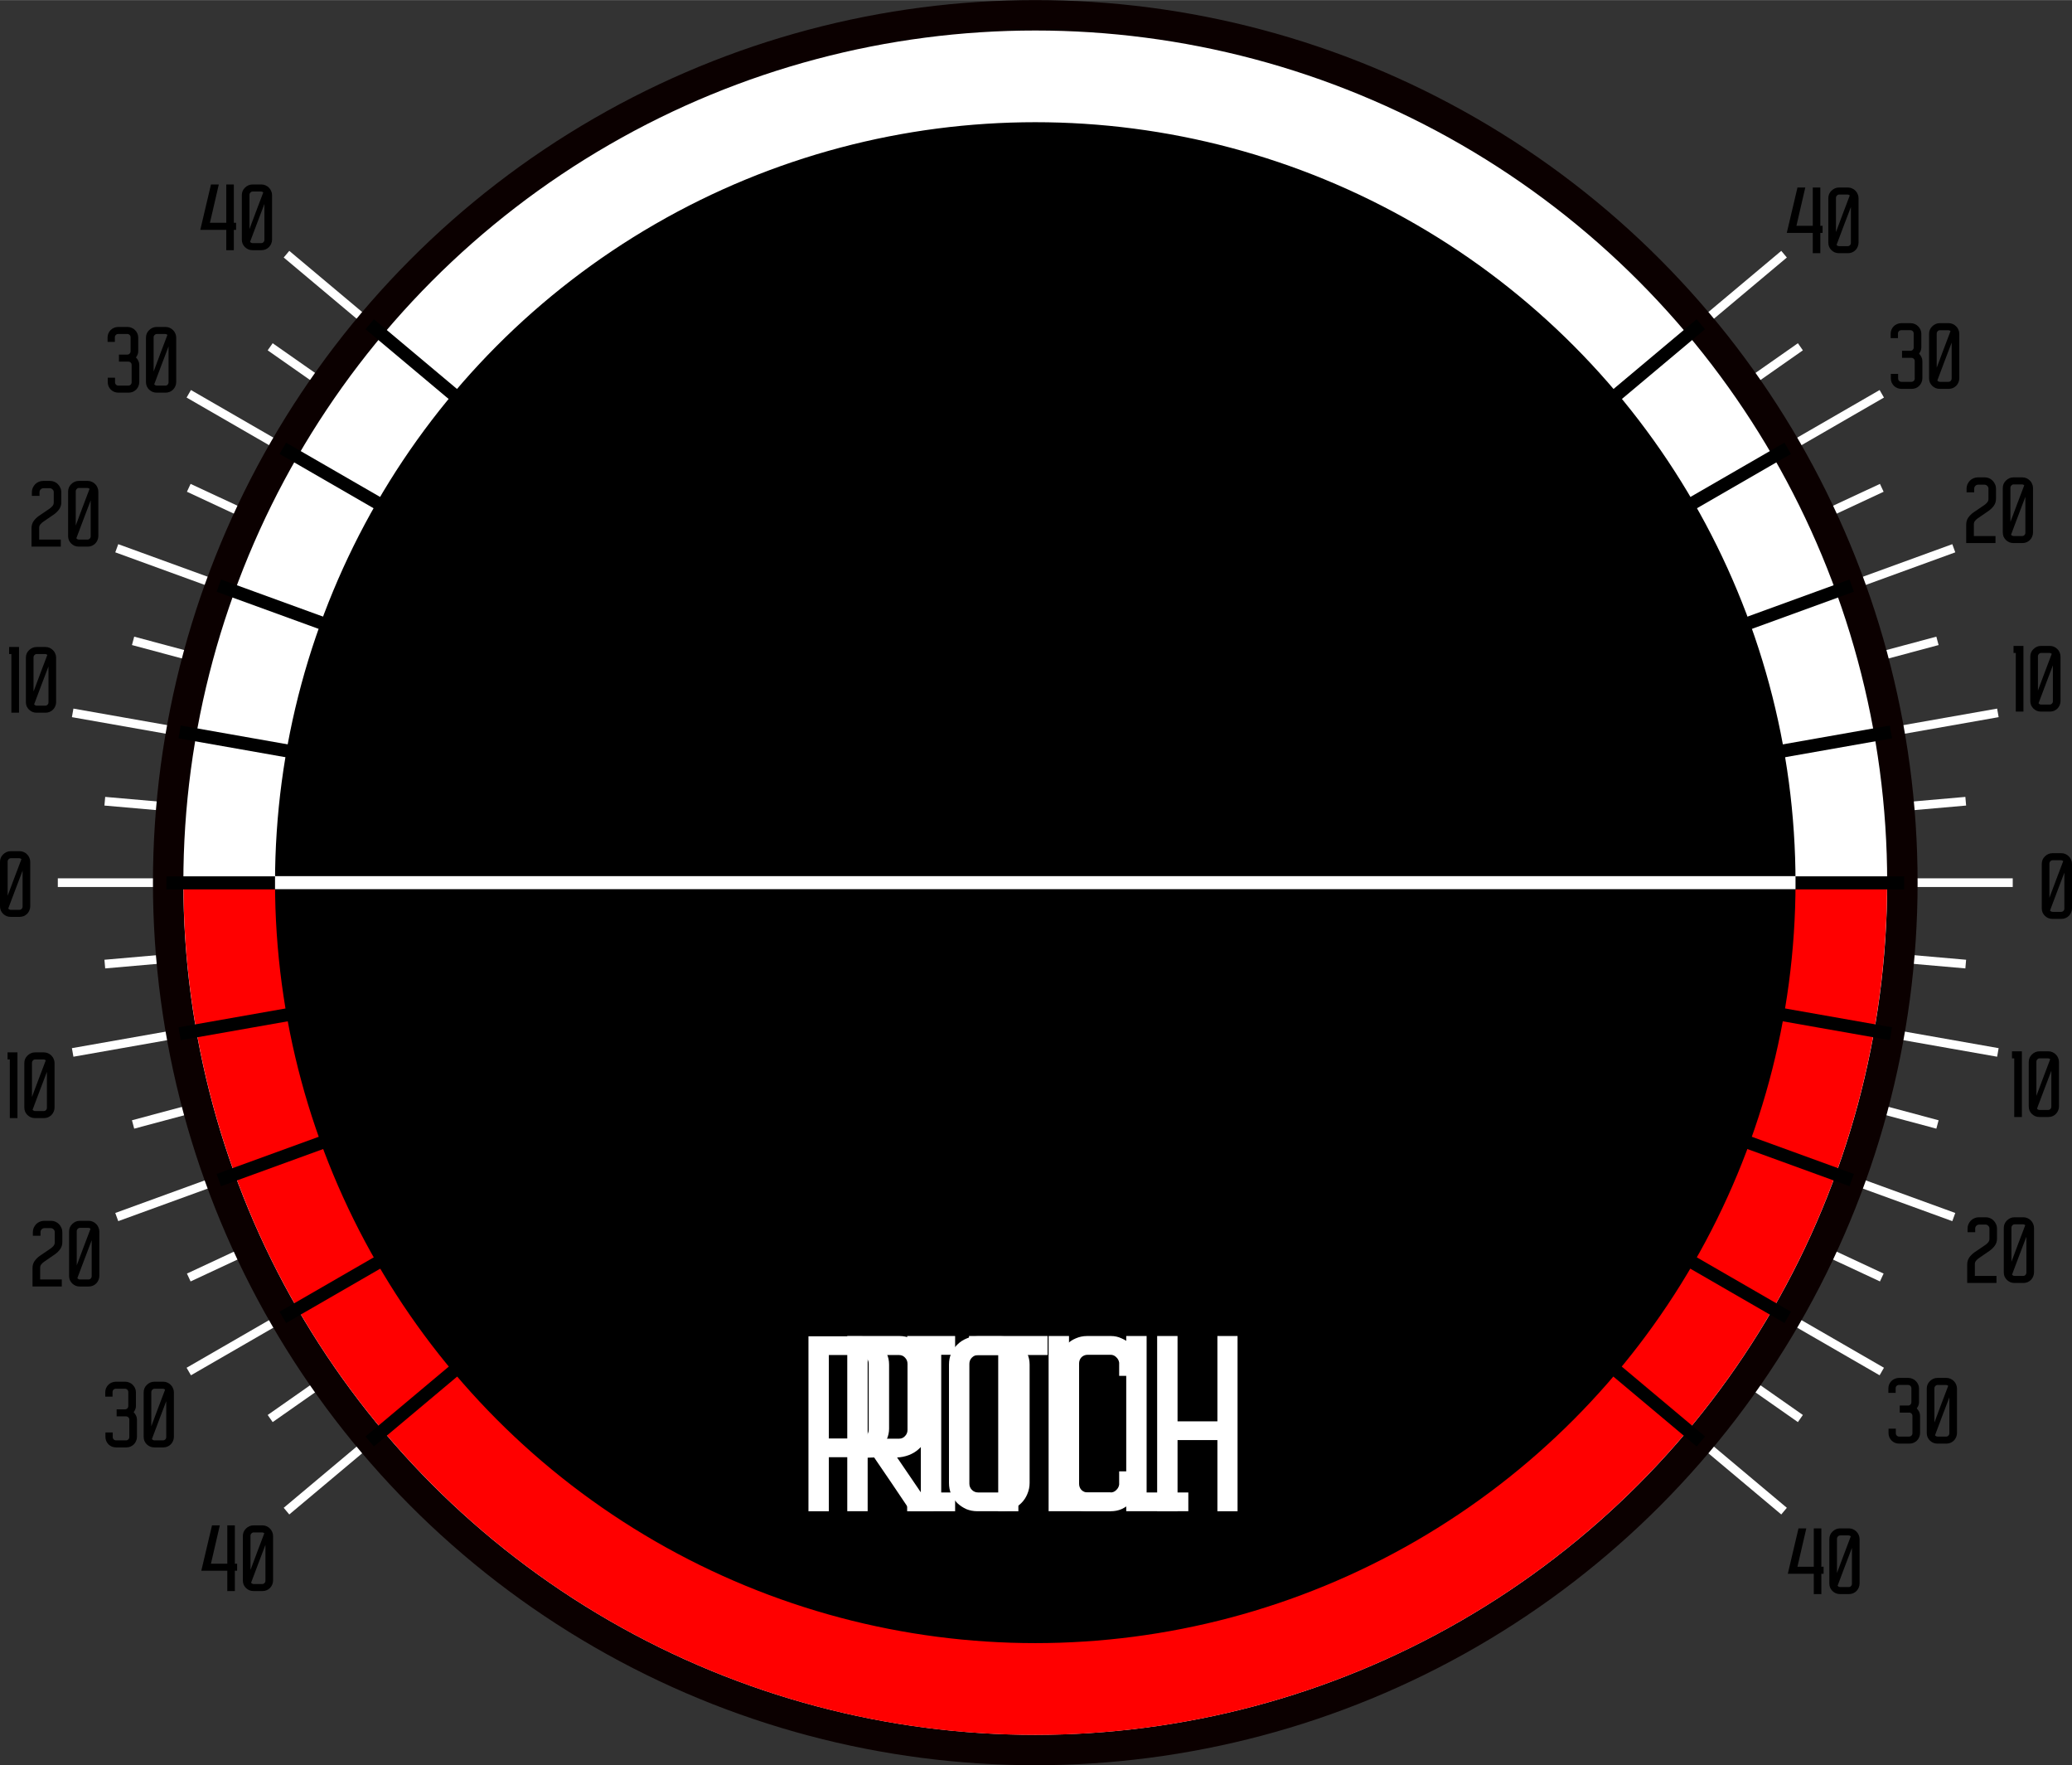 <?xml version="1.0" encoding="UTF-8" standalone="no"?>
<!-- Created with Inkscape (http://www.inkscape.org/) -->

<svg
   width="9.936in"
   height="8.463in"
   viewBox="0 0 953.9 812.403"
   version="1.1"
   id="svg5"
   inkscape:version="1.1.1 (3bf5ae0d25, 2021-09-20)"
   sodipodi:docname="gauge.svg"
   xmlns:inkscape="http://www.inkscape.org/namespaces/inkscape"
   xmlns:sodipodi="http://sodipodi.sourceforge.net/DTD/sodipodi-0.dtd"
   xmlns="http://www.w3.org/2000/svg"
   xmlns:svg="http://www.w3.org/2000/svg">
  <rect x="0" y="0" width="953.9" height="812.403" fill="#333333" stroke="none"/>
  <sodipodi:namedview
     id="namedview7"
     pagecolor="#777777"
     bordercolor="#666666"
     borderopacity="1.0"
     inkscape:pageshadow="2"
     inkscape:pageopacity="0"
     inkscape:pagecheckerboard="true"
     inkscape:document-units="px"
     showgrid="false"
     inkscape:zoom="1.0136358"
     inkscape:cx="504.61911"
     inkscape:cy="353.67733"
     inkscape:window-width="2560"
     inkscape:window-height="1377"
     inkscape:window-x="2552"
     inkscape:window-y="-8"
     inkscape:window-maximized="1"
     inkscape:current-layer="layer3"
     units="in"
     inkscape:showpageshadow="false"
     showborder="true"
     fit-margin-top="0"
     fit-margin-left="0"
     fit-margin-right="0"
     fit-margin-bottom="0" />
  <defs
     id="defs2">
    <rect
       x="305.83"
       y="541.615"
       width="403.498"
       height="149.955"
       id="rect6584" />
  </defs>
  <g
     inkscape:groupmode="layer"
     id="layer3"
     inkscape:label="External Scale"
     style="display:inline"
     transform="translate(-28.771,-67.095)">
    <path
       id="rect7593-8"
       style="display:inline;fill:#ffffff;fill-opacity:1;stroke:#0b0000;stroke-width:0;stroke-miterlimit:4;stroke-dasharray:none;stroke-opacity:1"
       inkscape:label="Scale"
       d="m 147.805,115.416 -2.57,3.062 309.641,259.818 -314.725,-220.371 -2.293,3.275 314.707,220.361 -350.037,-202.094 -2,3.465 350.053,202.104 -348.207,-162.373 -1.691,3.625 L 448.873,388.654 69.062,250.414 67.693,254.172 447.512,392.414 76.408,292.979 75.373,296.842 446.475,396.277 48.424,326.09 47.729,330.029 445.781,400.217 63.051,366.732 62.701,370.717 445.43,404.201 H 41.24 v 4 H 445.43 l -382.729,33.484 0.35,3.986 382.709,-33.482 -398.031,70.184 0.695,3.939 L 446.496,416.121 75.373,515.562 76.408,519.426 447.506,419.99 67.693,558.23 69.062,561.99 448.873,423.75 100.682,586.115 l 1.691,3.625 348.18,-162.359 -350.025,202.088 2,3.465 350.051,-202.102 -314.721,220.369 2.293,3.277 314.727,-220.375 -309.643,259.82 2.57,3.064 343.436,-288.176 343.434,288.176 2.57,-3.064 -309.633,-259.812 314.717,220.367 2.293,-3.277 -314.721,-220.369 350.051,202.102 2,-3.465 -350.025,-202.088 348.18,162.359 1.691,-3.625 -348.201,-162.369 379.82,138.244 1.369,-3.76 -379.807,-138.238 371.092,99.434 1.035,-3.863 -371.123,-99.441 398.072,70.191 0.695,-3.939 -398.031,-70.184 382.711,33.482 0.348,-3.986 -382.725,-33.484 h 404.188 v -4 H 537.053 L 919.777,370.717 919.43,366.732 536.691,400.217 934.75,330.029 l -0.695,-3.939 -398.033,70.184 371.084,-99.432 -1.035,-3.863 -371.107,99.438 379.822,-138.244 -1.369,-3.758 -379.818,138.242 348.199,-162.367 -1.691,-3.625 -348.189,162.363 350.035,-202.094 -2,-3.465 -350.047,202.1 314.717,-220.367 -2.293,-3.275 -314.734,220.381 309.65,-259.828 -2.57,-3.062 -343.436,288.176 z"
       transform="translate(14.148,67.095)" />
    <path
       id="text7872"
       style="font-size:40px;line-height:1.25;font-family:'Autobus Bold';-inkscape-font-specification:'Autobus Bold, '"
       d="m 842.137,86.258 -4.922,20.881 h 11.961 v 9.359 h 3.48 v -9.359 h 1.039 v -3.24 h -1.039 V 86.258 h -3.48 v 17.641 h -7.52 l 4.08,-17.641 z m 19.119,0 c -0.693,0 -1.333,0.134 -1.92,0.4 -0.587,0.267 -1.107,0.627 -1.561,1.08 -0.453,0.427 -0.813,0.947 -1.08,1.561 -0.24,0.587 -0.359,1.212 -0.359,1.879 v 20.441 c 0,0.667 0.119,1.307 0.359,1.92 0.267,0.587 0.627,1.105 1.08,1.559 0.453,0.427 0.974,0.774 1.561,1.041 0.587,0.24 1.227,0.359 1.92,0.359 h 4.119 c 0.667,0 1.294,-0.119 1.881,-0.359 0.613,-0.267 1.134,-0.614 1.561,-1.041 0.453,-0.453 0.799,-0.972 1.039,-1.559 0.267,-0.613 0.4,-1.253 0.4,-1.92 V 91.178 c 0,-0.667 -0.134,-1.292 -0.4,-1.879 -0.24,-0.613 -0.586,-1.134 -1.039,-1.561 -0.427,-0.453 -0.947,-0.813 -1.561,-1.08 -0.587,-0.267 -1.214,-0.4 -1.881,-0.4 z m 0.119,3.24 h 3.84 c 0.347,0 0.68,0.134 1,0.4 -1.067,2.827 -2.133,5.639 -3.199,8.439 -1.04,2.8 -2.093,5.613 -3.16,8.439 V 91.059 c 0,-0.427 0.146,-0.787 0.439,-1.08 0.293,-0.32 0.653,-0.48 1.08,-0.48 z m 5.361,5.721 v 16.52 c 0,0.427 -0.148,0.787 -0.441,1.08 -0.267,0.293 -0.627,0.439 -1.08,0.439 H 861.375 c -0.507,0 -0.918,-0.2 -1.238,-0.6 1.12,-2.907 2.213,-5.814 3.279,-8.721 1.093,-2.907 2.2,-5.812 3.32,-8.719 z m 23.182,53.475 c -0.667,0 -1.307,0.134 -1.92,0.4 -0.587,0.24 -1.107,0.586 -1.561,1.039 -0.427,0.427 -0.772,0.947 -1.039,1.561 -0.24,0.587 -0.361,1.212 -0.361,1.879 v 2 h 3.361 v -2.119 c 0,-0.427 0.146,-0.787 0.439,-1.08 0.293,-0.293 0.653,-0.439 1.08,-0.439 h 4.199 c 0.427,0 0.787,0.146 1.08,0.439 0.293,0.293 0.441,0.653 0.441,1.08 v 6.439 c 0,0.427 -0.148,0.787 -0.441,1.08 -0.293,0.293 -0.653,0.439 -1.08,0.439 h -3.84 v 3.24 h 4.32 c 0.427,0 0.787,0.148 1.08,0.441 0.293,0.293 0.439,0.653 0.439,1.08 v 8 c 0,0.427 -0.146,0.787 -0.439,1.08 -0.293,0.293 -0.653,0.439 -1.08,0.439 h -4.6 c -0.427,0 -0.787,-0.146 -1.08,-0.439 -0.293,-0.293 -0.439,-0.653 -0.439,-1.08 v -2.121 h -3.361 v 2 c 0,0.667 0.121,1.307 0.361,1.92 0.267,0.587 0.612,1.107 1.039,1.561 0.453,0.427 0.974,0.772 1.561,1.039 0.613,0.24 1.253,0.361 1.92,0.361 h 4.76 c 0.667,0 1.294,-0.121 1.881,-0.361 0.613,-0.267 1.132,-0.612 1.559,-1.039 0.453,-0.453 0.801,-0.974 1.041,-1.561 0.267,-0.613 0.4,-1.253 0.4,-1.92 v -7.84 c 0,-0.693 -0.134,-1.321 -0.4,-1.881 -0.267,-0.56 -0.641,-1.093 -1.121,-1.6 0.32,-0.453 0.573,-0.906 0.76,-1.359 0.187,-0.48 0.281,-1.001 0.281,-1.561 v -6.24 c 0,-0.667 -0.134,-1.292 -0.4,-1.879 -0.267,-0.613 -0.627,-1.134 -1.08,-1.561 -0.427,-0.453 -0.947,-0.799 -1.561,-1.039 -0.587,-0.267 -1.212,-0.4 -1.879,-0.4 z m 17.721,0 c -0.693,0 -1.333,0.134 -1.92,0.4 -0.587,0.267 -1.107,0.627 -1.561,1.08 -0.453,0.427 -0.813,0.945 -1.08,1.559 -0.24,0.587 -0.359,1.214 -0.359,1.881 v 20.439 c 0,0.667 0.119,1.307 0.359,1.92 0.267,0.587 0.627,1.107 1.08,1.561 0.453,0.427 0.974,0.772 1.561,1.039 0.587,0.24 1.227,0.361 1.92,0.361 h 4.119 c 0.667,0 1.294,-0.121 1.881,-0.361 0.613,-0.267 1.132,-0.612 1.559,-1.039 0.453,-0.453 0.801,-0.974 1.041,-1.561 0.267,-0.613 0.4,-1.253 0.4,-1.92 v -20.439 c 0,-0.667 -0.134,-1.294 -0.4,-1.881 -0.24,-0.613 -0.588,-1.132 -1.041,-1.559 -0.427,-0.453 -0.945,-0.813 -1.559,-1.08 -0.587,-0.267 -1.214,-0.4 -1.881,-0.4 z m 0.119,3.24 h 3.84 c 0.347,0 0.68,0.132 1,0.398 -1.067,2.827 -2.133,5.641 -3.199,8.441 -1.04,2.8 -2.093,5.613 -3.16,8.439 v -15.721 c 0,-0.427 0.146,-0.787 0.439,-1.08 0.293,-0.32 0.653,-0.479 1.08,-0.479 z m 5.359,5.719 v 16.521 c 0,0.427 -0.146,0.787 -0.439,1.08 -0.267,0.293 -0.627,0.439 -1.08,0.439 h -3.84 c -0.507,0 -0.92,-0.2 -1.24,-0.6 1.12,-2.907 2.213,-5.814 3.279,-8.721 1.093,-2.907 2.2,-5.814 3.32,-8.721 z m 12.098,62.016 c -0.72,0 -1.399,0.134 -2.039,0.4 -0.64,0.267 -1.2,0.639 -1.68,1.119 -0.453,0.48 -0.828,1.04 -1.121,1.68 -0.267,0.613 -0.398,1.28 -0.398,2 v 1.682 h 3.52 v -1.682 c 0,-0.507 0.173,-0.933 0.52,-1.279 0.373,-0.373 0.814,-0.561 1.32,-0.561 h 2.84 c 0.533,0 0.974,0.187 1.32,0.561 0.373,0.347 0.561,0.773 0.561,1.279 v 4.721 c 0,0.64 -0.202,1.187 -0.602,1.641 -0.373,0.453 -0.814,0.853 -1.32,1.199 l -5,3.4 c -0.96,0.693 -1.758,1.494 -2.398,2.4 -0.613,0.907 -0.92,1.973 -0.92,3.199 v 8.48 h 13.479 v -3.24 h -9.959 v -5.359 c 0,-0.667 0.187,-1.214 0.561,-1.641 0.373,-0.453 0.812,-0.853 1.318,-1.199 l 5,-3.441 c 0.96,-0.693 1.748,-1.479 2.361,-2.359 0.64,-0.907 0.959,-1.973 0.959,-3.199 v -4.602 c 0,-0.72 -0.146,-1.387 -0.439,-2 -0.267,-0.64 -0.639,-1.2 -1.119,-1.68 -0.453,-0.48 -1.001,-0.852 -1.641,-1.119 -0.613,-0.267 -1.28,-0.4 -2,-0.4 z m 16.361,0 c -0.693,0 -1.333,0.134 -1.92,0.4 -0.587,0.267 -1.107,0.627 -1.561,1.08 -0.453,0.427 -0.813,0.947 -1.08,1.561 -0.24,0.587 -0.359,1.212 -0.359,1.879 v 20.439 c 0,0.667 0.119,1.307 0.359,1.92 0.267,0.587 0.627,1.107 1.08,1.561 0.453,0.427 0.974,0.774 1.561,1.041 0.587,0.24 1.227,0.359 1.92,0.359 h 4.119 c 0.667,0 1.294,-0.119 1.881,-0.359 0.613,-0.267 1.132,-0.614 1.559,-1.041 0.453,-0.453 0.801,-0.974 1.041,-1.561 0.267,-0.613 0.4,-1.253 0.4,-1.92 v -20.439 c 0,-0.667 -0.134,-1.292 -0.4,-1.879 -0.24,-0.613 -0.588,-1.134 -1.041,-1.561 -0.427,-0.453 -0.945,-0.813 -1.559,-1.08 -0.587,-0.267 -1.214,-0.4 -1.881,-0.4 z m 0.119,3.24 h 3.84 c 0.347,0 0.68,0.134 1,0.4 -1.067,2.827 -2.133,5.639 -3.199,8.439 -1.04,2.8 -2.093,5.613 -3.16,8.439 v -15.719 c 0,-0.427 0.146,-0.787 0.439,-1.08 0.293,-0.32 0.653,-0.48 1.08,-0.48 z m 5.361,5.721 v 16.52 c 0,0.427 -0.148,0.787 -0.441,1.08 -0.267,0.293 -0.627,0.439 -1.08,0.439 h -3.84 c -0.507,0 -0.92,-0.2 -1.24,-0.6 1.12,-2.907 2.215,-5.814 3.281,-8.721 1.093,-2.907 2.2,-5.812 3.32,-8.719 z m -5.455,68.609 v 3.238 h 1.041 v 27 h 3.52 v -30.238 z m 12.641,0 c -0.693,0 -1.333,0.132 -1.92,0.398 -0.587,0.267 -1.107,0.627 -1.561,1.08 -0.453,0.427 -0.813,0.947 -1.08,1.561 -0.24,0.587 -0.359,1.214 -0.359,1.881 v 20.439 c 0,0.667 0.119,1.307 0.359,1.92 0.267,0.587 0.627,1.107 1.08,1.561 0.453,0.427 0.974,0.772 1.561,1.039 0.587,0.24 1.227,0.359 1.92,0.359 h 4.119 c 0.667,0 1.294,-0.119 1.881,-0.359 0.613,-0.267 1.134,-0.612 1.561,-1.039 0.453,-0.453 0.799,-0.974 1.039,-1.561 0.267,-0.613 0.4,-1.253 0.4,-1.92 V 302.158 c 0,-0.667 -0.134,-1.294 -0.4,-1.881 -0.24,-0.613 -0.586,-1.134 -1.039,-1.561 -0.427,-0.453 -0.947,-0.813 -1.561,-1.08 -0.587,-0.267 -1.214,-0.398 -1.881,-0.398 z m 0.119,3.238 h 3.84 c 0.347,0 0.68,0.134 1,0.4 -1.067,2.827 -2.133,5.641 -3.199,8.441 -1.04,2.8 -2.093,5.613 -3.16,8.439 v -15.721 c 0,-0.427 0.146,-0.787 0.439,-1.08 0.293,-0.32 0.653,-0.48 1.08,-0.48 z m 5.361,5.721 v 16.52 c 0,0.427 -0.148,0.787 -0.441,1.08 -0.267,0.293 -0.627,0.441 -1.08,0.441 h -3.84 c -0.507,0 -0.92,-0.202 -1.24,-0.602 1.12,-2.907 2.215,-5.812 3.281,-8.719 1.093,-2.907 2.2,-5.814 3.32,-8.721 z m -0.199,86.441 c -0.693,0 -1.333,0.134 -1.92,0.4 -0.587,0.267 -1.105,0.627 -1.559,1.08 -0.453,0.427 -0.813,0.947 -1.08,1.561 -0.24,0.587 -0.361,1.214 -0.361,1.881 V 418 c 0,0.667 0.121,1.307 0.361,1.92 0.267,0.587 0.627,1.107 1.08,1.561 0.453,0.427 0.972,0.772 1.559,1.039 0.587,0.24 1.227,0.359 1.92,0.359 h 4.121 c 0.667,0 1.292,-0.119 1.879,-0.359 0.613,-0.267 1.134,-0.612 1.561,-1.039 0.453,-0.453 0.799,-0.974 1.039,-1.561 0.267,-0.613 0.4,-1.253 0.4,-1.92 v -20.439 c 0,-0.667 -0.134,-1.294 -0.4,-1.881 -0.24,-0.613 -0.586,-1.134 -1.039,-1.561 -0.427,-0.453 -0.947,-0.813 -1.561,-1.08 -0.587,-0.267 -1.212,-0.4 -1.879,-0.4 z m 0.121,3.24 h 3.84 c 0.347,0 0.68,0.134 1,0.4 -1.067,2.827 -2.135,5.639 -3.201,8.439 -1.04,2.8 -2.093,5.615 -3.16,8.441 v -15.721 c 0,-0.427 0.148,-0.787 0.441,-1.08 0.293,-0.32 0.653,-0.48 1.08,-0.48 z m 5.359,5.721 v 16.52 c 0,0.427 -0.146,0.787 -0.439,1.08 -0.267,0.293 -0.627,0.439 -1.08,0.439 h -3.84 c -0.507,0 -0.92,-0.2 -1.24,-0.6 1.12,-2.907 2.213,-5.812 3.279,-8.719 1.093,-2.907 2.2,-5.814 3.32,-8.721 z m -24.115,82.225 v 3.24 h 1.039 v 27 h 3.52 v -30.24 z m 12.639,0 c -0.693,0 -1.333,0.134 -1.92,0.4 -0.587,0.267 -1.107,0.627 -1.561,1.08 -0.453,0.427 -0.813,0.945 -1.08,1.559 -0.24,0.587 -0.359,1.214 -0.359,1.881 v 20.439 c 0,0.667 0.119,1.307 0.359,1.92 0.267,0.587 0.627,1.107 1.08,1.561 0.453,0.427 0.974,0.772 1.561,1.039 0.587,0.24 1.227,0.361 1.92,0.361 h 4.121 c 0.667,0 1.292,-0.121 1.879,-0.361 0.613,-0.267 1.134,-0.612 1.561,-1.039 0.453,-0.453 0.799,-0.974 1.039,-1.561 0.267,-0.613 0.4,-1.253 0.4,-1.92 v -20.439 c 0,-0.667 -0.134,-1.294 -0.4,-1.881 -0.24,-0.613 -0.586,-1.132 -1.039,-1.559 -0.427,-0.453 -0.947,-0.813 -1.561,-1.08 -0.587,-0.267 -1.212,-0.4 -1.879,-0.4 z m 0.121,3.24 h 3.84 c 0.347,0 0.68,0.134 1,0.4 -1.067,2.827 -2.135,5.639 -3.201,8.439 -1.04,2.8 -2.093,5.613 -3.16,8.439 v -15.721 c 0,-0.427 0.148,-0.785 0.441,-1.078 0.293,-0.32 0.653,-0.48 1.08,-0.48 z m 5.359,5.719 v 16.521 c 0,0.427 -0.146,0.787 -0.439,1.08 -0.267,0.293 -0.627,0.439 -1.08,0.439 h -3.84 c -0.507,0 -0.92,-0.2 -1.24,-0.6 1.12,-2.907 2.213,-5.814 3.279,-8.721 1.093,-2.907 2.2,-5.814 3.32,-8.721 z m -33.332,67.426 c -0.72,0 -1.399,0.134 -2.039,0.4 -0.64,0.267 -1.202,0.639 -1.682,1.119 -0.453,0.48 -0.826,1.04 -1.119,1.68 -0.267,0.613 -0.4,1.28 -0.4,2 v 1.682 h 3.52 v -1.682 c 0,-0.507 0.175,-0.933 0.521,-1.279 0.373,-0.373 0.812,-0.561 1.318,-0.561 h 2.842 c 0.533,0 0.972,0.187 1.318,0.561 0.373,0.347 0.561,0.773 0.561,1.279 v 4.721 c 0,0.64 -0.2,1.187 -0.6,1.641 -0.373,0.453 -0.814,0.853 -1.32,1.199 l -5,3.4 c -0.96,0.693 -1.76,1.494 -2.4,2.4 -0.613,0.907 -0.92,1.973 -0.92,3.199 v 8.48 h 13.48 v -3.24 h -9.961 v -5.359 c 0,-0.667 0.187,-1.214 0.561,-1.641 0.373,-0.453 0.814,-0.853 1.32,-1.199 l 5,-3.441 c 0.96,-0.693 1.746,-1.479 2.359,-2.359 0.64,-0.907 0.961,-1.973 0.961,-3.199 v -4.602 c 0,-0.72 -0.146,-1.387 -0.439,-2 -0.267,-0.64 -0.641,-1.2 -1.121,-1.68 -0.453,-0.48 -1.001,-0.852 -1.641,-1.119 -0.613,-0.267 -1.28,-0.4 -2,-0.4 z m 16.359,0 c -0.693,0 -1.333,0.134 -1.92,0.4 -0.587,0.267 -1.105,0.627 -1.559,1.08 -0.453,0.427 -0.813,0.945 -1.08,1.559 -0.24,0.587 -0.361,1.214 -0.361,1.881 v 20.439 c 0,0.667 0.121,1.307 0.361,1.92 0.267,0.587 0.627,1.107 1.08,1.561 0.453,0.427 0.972,0.774 1.559,1.041 0.587,0.24 1.227,0.359 1.92,0.359 h 4.121 c 0.667,0 1.292,-0.119 1.879,-0.359 0.613,-0.267 1.134,-0.614 1.561,-1.041 0.453,-0.453 0.801,-0.974 1.041,-1.561 0.267,-0.613 0.398,-1.253 0.398,-1.92 v -20.439 c 0,-0.667 -0.132,-1.294 -0.398,-1.881 -0.24,-0.613 -0.588,-1.132 -1.041,-1.559 -0.427,-0.453 -0.947,-0.813 -1.561,-1.08 -0.587,-0.267 -1.212,-0.4 -1.879,-0.4 z m 0.121,3.24 h 3.84 c 0.347,0 0.68,0.134 1,0.4 -1.067,2.827 -2.135,5.639 -3.201,8.439 -1.04,2.8 -2.092,5.613 -3.158,8.439 v -15.719 c 0,-0.427 0.146,-0.787 0.439,-1.08 0.293,-0.32 0.653,-0.48 1.08,-0.48 z m 5.359,5.721 v 16.52 c 0,0.427 -0.146,0.787 -0.439,1.08 -0.267,0.293 -0.627,0.439 -1.08,0.439 h -3.84 c -0.507,0 -0.92,-0.2 -1.24,-0.6 1.12,-2.907 2.213,-5.814 3.279,-8.721 1.093,-2.907 2.2,-5.812 3.32,-8.719 z m -58.66,64.973 c -0.667,0 -1.307,0.134 -1.92,0.4 -0.587,0.24 -1.107,0.586 -1.561,1.039 -0.427,0.427 -0.774,0.947 -1.041,1.561 -0.24,0.587 -0.359,1.214 -0.359,1.881 v 2 h 3.359 v -2.121 c 0,-0.427 0.148,-0.787 0.441,-1.08 0.293,-0.293 0.653,-0.439 1.08,-0.439 h 4.199 c 0.427,0 0.787,0.146 1.08,0.439 0.293,0.293 0.439,0.653 0.439,1.08 v 6.441 c 0,0.427 -0.146,0.787 -0.439,1.08 -0.293,0.293 -0.653,0.439 -1.08,0.439 h -3.84 v 3.24 h 4.32 c 0.427,0 0.787,0.146 1.08,0.439 0.293,0.293 0.439,0.653 0.439,1.08 v 8 c 0,0.427 -0.146,0.787 -0.439,1.08 -0.293,0.293 -0.653,0.439 -1.08,0.439 h -4.6 c -0.427,0 -0.787,-0.146 -1.08,-0.439 -0.293,-0.293 -0.441,-0.653 -0.441,-1.08 v -2.119 h -3.359 v 2 c 0,0.667 0.119,1.307 0.359,1.92 0.267,0.587 0.614,1.105 1.041,1.559 0.453,0.427 0.974,0.774 1.561,1.041 0.613,0.24 1.253,0.359 1.92,0.359 h 4.76 c 0.667,0 1.292,-0.119 1.879,-0.359 0.613,-0.267 1.134,-0.614 1.561,-1.041 0.453,-0.453 0.801,-0.972 1.041,-1.559 0.267,-0.613 0.398,-1.253 0.398,-1.92 v -7.842 c 0,-0.693 -0.132,-1.319 -0.398,-1.879 -0.267,-0.56 -0.641,-1.093 -1.121,-1.6 0.32,-0.453 0.573,-0.908 0.76,-1.361 0.187,-0.48 0.281,-0.999 0.281,-1.559 v -6.24 c 0,-0.667 -0.134,-1.294 -0.4,-1.881 -0.267,-0.613 -0.627,-1.134 -1.08,-1.561 -0.427,-0.453 -0.947,-0.799 -1.561,-1.039 -0.587,-0.267 -1.212,-0.4 -1.879,-0.4 z m 17.719,0 c -0.693,0 -1.333,0.134 -1.92,0.4 -0.587,0.267 -1.105,0.627 -1.559,1.08 -0.453,0.427 -0.813,0.947 -1.08,1.561 -0.24,0.587 -0.361,1.212 -0.361,1.879 v 20.441 c 0,0.667 0.121,1.307 0.361,1.92 0.267,0.587 0.627,1.105 1.08,1.559 0.453,0.427 0.972,0.774 1.559,1.041 0.587,0.24 1.227,0.359 1.92,0.359 h 4.121 c 0.667,0 1.292,-0.119 1.879,-0.359 0.613,-0.267 1.134,-0.614 1.561,-1.041 0.453,-0.453 0.799,-0.972 1.039,-1.559 0.267,-0.613 0.4,-1.253 0.4,-1.92 V 639.062 c 0,-0.667 -0.134,-1.292 -0.4,-1.879 -0.24,-0.613 -0.586,-1.134 -1.039,-1.561 -0.427,-0.453 -0.947,-0.813 -1.561,-1.08 -0.587,-0.267 -1.212,-0.4 -1.879,-0.4 z m 0.121,3.24 h 3.84 c 0.347,0 0.68,0.134 1,0.4 -1.067,2.827 -2.135,5.639 -3.201,8.439 -1.04,2.8 -2.093,5.613 -3.16,8.439 v -15.719 c 0,-0.427 0.148,-0.787 0.441,-1.08 0.293,-0.32 0.653,-0.48 1.08,-0.48 z m 5.359,5.721 v 16.52 c 0,0.427 -0.146,0.787 -0.439,1.08 -0.267,0.293 -0.627,0.439 -1.08,0.439 h -3.84 c -0.507,0 -0.92,-0.2 -1.24,-0.6 1.12,-2.907 2.213,-5.814 3.279,-8.721 1.093,-2.907 2.2,-5.812 3.32,-8.719 z m -69.449,60.299 -4.922,20.881 h 11.961 v 9.359 h 3.48 v -9.359 h 1.039 v -3.24 H 853.125 v -17.641 h -3.48 v 17.641 H 842.125 l 4.08,-17.641 z m 19.119,0 c -0.693,0 -1.333,0.134 -1.92,0.4 -0.587,0.267 -1.107,0.627 -1.561,1.08 -0.453,0.427 -0.813,0.945 -1.08,1.559 -0.24,0.587 -0.359,1.214 -0.359,1.881 v 20.439 c 0,0.667 0.119,1.307 0.359,1.92 0.267,0.587 0.627,1.107 1.08,1.561 0.453,0.427 0.974,0.774 1.561,1.041 0.587,0.24 1.227,0.359 1.92,0.359 h 4.119 c 0.667,0 1.294,-0.119 1.881,-0.359 0.613,-0.267 1.134,-0.614 1.561,-1.041 0.453,-0.453 0.799,-0.974 1.039,-1.561 0.267,-0.613 0.4,-1.253 0.4,-1.92 v -20.439 c 0,-0.667 -0.134,-1.294 -0.4,-1.881 -0.24,-0.613 -0.586,-1.132 -1.039,-1.559 -0.427,-0.453 -0.947,-0.813 -1.561,-1.08 -0.587,-0.267 -1.214,-0.4 -1.881,-0.4 z m 0.119,3.24 h 3.84 c 0.347,0 0.68,0.134 1,0.4 -1.067,2.827 -2.133,5.639 -3.199,8.439 -1.04,2.8 -2.093,5.613 -3.16,8.439 v -15.719 c 0,-0.427 0.146,-0.787 0.439,-1.08 0.293,-0.32 0.653,-0.48 1.08,-0.48 z m 5.361,5.721 v 16.52 c 0,0.427 -0.148,0.787 -0.441,1.08 -0.267,0.293 -0.627,0.439 -1.08,0.439 h -3.84 c -0.507,0 -0.918,-0.2 -1.238,-0.6 1.12,-2.907 2.213,-5.814 3.279,-8.721 1.093,-2.907 2.2,-5.812 3.32,-8.719 z"
       transform="translate(14.148,67.095)"
       inkscape:label="Right Text" />
    <path
       id="text8338"
       style="font-size:40px;line-height:1.25;font-family:'Autobus Bold';-inkscape-font-specification:'Autobus Bold, '"
       d="m 111.754,84.863 -4.92,20.879 h 11.961 v 9.361 h 3.479 v -9.361 h 1.041 v -3.238 h -1.041 V 84.863 h -3.479 v 17.641 h -7.521 l 4.08,-17.641 z m 19.121,0 c -0.693,0 -1.333,0.134 -1.92,0.4 -0.587,0.267 -1.107,0.627 -1.561,1.08 -0.453,0.427 -0.813,0.945 -1.08,1.559 -0.24,0.587 -0.359,1.214 -0.359,1.881 v 20.439 c 0,0.667 0.119,1.307 0.359,1.92 0.267,0.587 0.627,1.107 1.08,1.561 0.453,0.427 0.974,0.772 1.561,1.039 0.587,0.24 1.227,0.361 1.92,0.361 h 4.119 c 0.667,0 1.294,-0.121 1.881,-0.361 0.613,-0.267 1.132,-0.612 1.559,-1.039 0.453,-0.453 0.801,-0.974 1.041,-1.561 0.267,-0.613 0.4,-1.253 0.4,-1.92 V 89.783 c 0,-0.667 -0.134,-1.294 -0.4,-1.881 -0.24,-0.613 -0.588,-1.132 -1.041,-1.559 -0.427,-0.453 -0.945,-0.813 -1.559,-1.08 -0.587,-0.267 -1.214,-0.4 -1.881,-0.4 z m 0.119,3.24 h 3.84 c 0.347,0 0.68,0.134 1,0.4 -1.067,2.827 -2.133,5.639 -3.199,8.439 -1.04,2.8 -2.093,5.613 -3.16,8.439 V 89.664 c 0,-0.427 0.146,-0.787 0.439,-1.08 0.293,-0.32 0.653,-0.48 1.08,-0.48 z m 5.359,5.719 v 16.521 c 0,0.427 -0.146,0.787 -0.439,1.08 -0.267,0.293 -0.627,0.439 -1.08,0.439 h -3.84 c -0.507,0 -0.92,-0.2 -1.24,-0.6 1.12,-2.907 2.215,-5.814 3.281,-8.721 1.093,-2.907 2.198,-5.814 3.318,-8.721 z M 69.023,150.438 c -0.667,0 -1.307,0.134 -1.92,0.4 -0.587,0.24 -1.107,0.586 -1.561,1.039 -0.427,0.427 -0.772,0.947 -1.039,1.561 -0.24,0.587 -0.361,1.212 -0.361,1.879 v 2 h 3.361 v -2.119 c 0,-0.427 0.146,-0.787 0.439,-1.08 0.293,-0.293 0.653,-0.439 1.08,-0.439 h 4.199 c 0.427,0 0.787,0.146 1.08,0.439 0.293,0.293 0.441,0.653 0.441,1.08 v 6.439 c 0,0.427 -0.148,0.787 -0.441,1.08 -0.293,0.293 -0.653,0.439 -1.08,0.439 h -3.84 v 3.24 h 4.32 c 0.427,0 0.787,0.148 1.08,0.441 0.293,0.293 0.439,0.651 0.439,1.078 v 8 c 0,0.427 -0.146,0.787 -0.439,1.08 -0.293,0.293 -0.653,0.441 -1.08,0.441 h -4.6 c -0.427,0 -0.787,-0.148 -1.08,-0.441 -0.293,-0.293 -0.439,-0.653 -0.439,-1.08 v -2.119 h -3.361 v 2 c 0,0.667 0.121,1.307 0.361,1.92 0.267,0.587 0.612,1.107 1.039,1.561 0.453,0.427 0.974,0.772 1.561,1.039 0.613,0.24 1.253,0.361 1.92,0.361 h 4.76 c 0.667,0 1.294,-0.121 1.881,-0.361 0.613,-0.267 1.132,-0.612 1.559,-1.039 0.453,-0.453 0.801,-0.974 1.041,-1.561 0.267,-0.613 0.4,-1.253 0.4,-1.92 v -7.84 c 0,-0.693 -0.134,-1.321 -0.4,-1.881 -0.267,-0.56 -0.641,-1.093 -1.121,-1.6 0.32,-0.453 0.575,-0.906 0.762,-1.359 0.187,-0.48 0.279,-1.001 0.279,-1.561 v -6.24 c 0,-0.667 -0.134,-1.292 -0.4,-1.879 -0.267,-0.613 -0.627,-1.134 -1.08,-1.561 -0.427,-0.453 -0.947,-0.799 -1.561,-1.039 -0.587,-0.267 -1.212,-0.4 -1.879,-0.4 z m 17.721,0 c -0.693,0 -1.333,0.134 -1.92,0.4 -0.587,0.267 -1.107,0.625 -1.561,1.078 -0.453,0.427 -0.813,0.947 -1.08,1.561 -0.24,0.587 -0.359,1.214 -0.359,1.881 v 20.439 c 0,0.667 0.119,1.307 0.359,1.92 0.267,0.587 0.627,1.107 1.08,1.561 0.453,0.427 0.974,0.772 1.561,1.039 0.587,0.24 1.227,0.361 1.92,0.361 h 4.119 c 0.667,0 1.294,-0.121 1.881,-0.361 0.613,-0.267 1.132,-0.612 1.559,-1.039 0.453,-0.453 0.801,-0.974 1.041,-1.561 0.267,-0.613 0.4,-1.253 0.4,-1.92 v -20.439 c 0,-0.667 -0.134,-1.294 -0.4,-1.881 -0.24,-0.613 -0.588,-1.134 -1.041,-1.561 -0.427,-0.453 -0.945,-0.811 -1.559,-1.078 -0.587,-0.267 -1.214,-0.4 -1.881,-0.4 z m 0.119,3.24 h 3.84 c 0.347,0 0.68,0.132 1,0.398 -1.067,2.827 -2.133,5.641 -3.199,8.441 -1.04,2.8 -2.093,5.613 -3.16,8.439 v -15.721 c 0,-0.427 0.146,-0.787 0.439,-1.08 0.293,-0.32 0.653,-0.479 1.08,-0.479 z m 5.359,5.719 v 16.52 c 0,0.427 -0.146,0.787 -0.439,1.08 -0.267,0.293 -0.627,0.441 -1.08,0.441 h -3.84 c -0.507,0 -0.92,-0.2 -1.24,-0.6 1.12,-2.907 2.215,-5.814 3.281,-8.721 1.093,-2.907 2.198,-5.814 3.318,-8.721 z m -57.689,61.9 c -0.72,0 -1.401,0.134 -2.041,0.4 -0.64,0.267 -1.2,0.641 -1.68,1.121 -0.453,0.48 -0.826,1.04 -1.119,1.68 -0.267,0.613 -0.4,1.28 -0.4,2 v 1.68 H 32.812 v -1.68 c 0,-0.507 0.173,-0.935 0.52,-1.281 0.373,-0.373 0.814,-0.559 1.32,-0.559 h 2.84 c 0.533,0 0.974,0.185 1.32,0.559 0.373,0.347 0.561,0.775 0.561,1.281 v 4.719 c 0,0.64 -0.202,1.187 -0.602,1.641 -0.373,0.453 -0.812,0.855 -1.318,1.201 l -5,3.398 c -0.96,0.693 -1.76,1.494 -2.4,2.4 -0.613,0.907 -0.92,1.975 -0.92,3.201 v 8.479 h 13.48 v -3.24 h -9.961 v -5.359 c 0,-0.667 0.187,-1.214 0.561,-1.641 0.373,-0.453 0.814,-0.853 1.32,-1.199 l 5,-3.439 c 0.96,-0.693 1.746,-1.481 2.359,-2.361 0.64,-0.907 0.959,-1.973 0.959,-3.199 v -4.6 c 0,-0.72 -0.146,-1.387 -0.439,-2 -0.267,-0.64 -0.639,-1.2 -1.119,-1.68 -0.453,-0.48 -1.001,-0.854 -1.641,-1.121 -0.613,-0.267 -1.28,-0.4 -2,-0.4 z m 16.359,0 c -0.693,0 -1.333,0.134 -1.92,0.4 -0.587,0.267 -1.107,0.627 -1.561,1.08 -0.453,0.427 -0.813,0.947 -1.08,1.561 -0.24,0.587 -0.359,1.212 -0.359,1.879 v 20.441 c 0,0.667 0.119,1.307 0.359,1.92 0.267,0.587 0.627,1.107 1.08,1.561 0.453,0.427 0.974,0.772 1.561,1.039 0.587,0.24 1.227,0.359 1.92,0.359 h 4.119 c 0.667,0 1.294,-0.119 1.881,-0.359 0.613,-0.267 1.134,-0.612 1.561,-1.039 0.453,-0.453 0.799,-0.974 1.039,-1.561 0.267,-0.613 0.4,-1.253 0.4,-1.92 v -20.441 c 0,-0.667 -0.134,-1.292 -0.4,-1.879 -0.24,-0.613 -0.586,-1.134 -1.039,-1.561 -0.427,-0.453 -0.947,-0.813 -1.561,-1.08 -0.587,-0.267 -1.214,-0.4 -1.881,-0.4 z m 0.119,3.24 h 3.84 c 0.347,0 0.68,0.134 1,0.4 -1.067,2.827 -2.133,5.639 -3.199,8.439 -1.04,2.8 -2.093,5.615 -3.16,8.441 v -15.721 c 0,-0.427 0.146,-0.787 0.439,-1.08 0.293,-0.32 0.653,-0.48 1.08,-0.48 z m 5.361,5.721 v 16.52 c 0,0.427 -0.148,0.787 -0.441,1.08 -0.267,0.293 -0.627,0.439 -1.08,0.439 h -3.84 c -0.507,0 -0.92,-0.2 -1.24,-0.6 1.12,-2.907 2.215,-5.812 3.281,-8.719 1.093,-2.907 2.2,-5.814 3.32,-8.721 z m -37.559,67.479 v 3.24 h 1.041 v 27 H 23.375 v -30.24 z m 12.641,0 c -0.693,0 -1.333,0.132 -1.92,0.398 -0.587,0.267 -1.107,0.627 -1.561,1.08 -0.453,0.427 -0.813,0.947 -1.08,1.561 -0.24,0.587 -0.359,1.214 -0.359,1.881 v 20.439 c 0,0.667 0.119,1.307 0.359,1.92 0.267,0.587 0.627,1.107 1.08,1.561 0.453,0.427 0.974,0.772 1.561,1.039 0.587,0.24 1.227,0.361 1.92,0.361 h 4.119 c 0.667,0 1.294,-0.121 1.881,-0.361 0.613,-0.267 1.134,-0.612 1.561,-1.039 0.453,-0.453 0.799,-0.974 1.039,-1.561 0.267,-0.613 0.4,-1.253 0.4,-1.92 v -20.439 c 0,-0.667 -0.134,-1.294 -0.4,-1.881 -0.24,-0.613 -0.586,-1.134 -1.039,-1.561 -0.427,-0.453 -0.947,-0.813 -1.561,-1.08 -0.587,-0.267 -1.214,-0.398 -1.881,-0.398 z m 0.119,3.24 h 3.84 c 0.347,0 0.68,0.132 1,0.398 -1.067,2.827 -2.133,5.641 -3.199,8.441 -1.04,2.8 -2.093,5.613 -3.16,8.439 v -15.721 c -10e-7,-0.427 0.146,-0.787 0.439,-1.08 0.293,-0.32 0.653,-0.479 1.08,-0.479 z m 5.361,5.719 v 16.52 c 0,0.427 -0.148,0.787 -0.441,1.08 -0.267,0.293 -0.627,0.441 -1.08,0.441 h -3.84 c -0.507,0 -0.92,-0.202 -1.24,-0.602 1.12,-2.907 2.215,-5.812 3.281,-8.719 1.093,-2.907 2.2,-5.814 3.32,-8.721 z M 19.543,391.717 c -0.693,0 -1.333,0.132 -1.92,0.398 -0.587,0.267 -1.107,0.627 -1.561,1.08 -0.453,0.427 -0.813,0.947 -1.08,1.561 -0.24,0.587 -0.359,1.214 -0.359,1.881 v 20.439 c 0,0.667 0.119,1.307 0.359,1.92 0.267,0.587 0.627,1.107 1.08,1.561 0.453,0.427 0.974,0.772 1.561,1.039 0.587,0.24 1.227,0.361 1.92,0.361 h 4.119 c 0.667,0 1.294,-0.121 1.881,-0.361 0.613,-0.267 1.132,-0.612 1.559,-1.039 0.453,-0.453 0.801,-0.974 1.041,-1.561 0.267,-0.613 0.4,-1.253 0.4,-1.92 v -20.439 c 0,-0.667 -0.134,-1.294 -0.4,-1.881 -0.24,-0.613 -0.588,-1.134 -1.041,-1.561 -0.427,-0.453 -0.945,-0.813 -1.559,-1.08 -0.587,-0.267 -1.214,-0.398 -1.881,-0.398 z m 0.119,3.24 h 3.84 c 0.347,0 0.68,0.132 1,0.398 -1.067,2.827 -2.133,5.641 -3.199,8.441 -1.04,2.8 -2.093,5.613 -3.16,8.439 v -15.721 c 0,-0.427 0.146,-0.787 0.439,-1.08 0.293,-0.32 0.653,-0.479 1.08,-0.479 z m 5.359,5.719 v 16.52 c 0,0.427 -0.146,0.787 -0.439,1.08 -0.267,0.293 -0.627,0.441 -1.08,0.441 h -3.84 c -0.507,0 -0.92,-0.202 -1.24,-0.602 1.12,-2.907 2.215,-5.812 3.281,-8.719 1.093,-2.907 2.198,-5.814 3.318,-8.721 z m -6.92,83.646 v 3.24 h 1.039 v 27 h 3.52 v -30.24 z m 12.639,0 c -0.693,0 -1.333,0.134 -1.92,0.4 -0.587,0.267 -1.107,0.627 -1.561,1.08 -0.453,0.427 -0.813,0.945 -1.08,1.559 -0.24,0.587 -0.359,1.214 -0.359,1.881 v 20.439 c 10e-7,0.667 0.119,1.307 0.359,1.92 0.267,0.587 0.627,1.107 1.08,1.561 0.453,0.427 0.974,0.774 1.561,1.041 0.587,0.24 1.227,0.359 1.92,0.359 h 4.121 c 0.667,0 1.292,-0.119 1.879,-0.359 0.613,-0.267 1.134,-0.614 1.561,-1.041 0.453,-0.453 0.799,-0.974 1.039,-1.561 0.267,-0.613 0.4,-1.253 0.4,-1.92 v -20.439 c 0,-0.667 -0.134,-1.294 -0.4,-1.881 -0.24,-0.613 -0.586,-1.132 -1.039,-1.559 -0.427,-0.453 -0.947,-0.813 -1.561,-1.08 -0.587,-0.267 -1.212,-0.4 -1.879,-0.4 z m 0.121,3.24 h 3.84 c 0.347,0 0.68,0.134 1,0.4 -1.067,2.827 -2.135,5.639 -3.201,8.439 -1.04,2.8 -2.093,5.613 -3.16,8.439 v -15.719 c 0,-0.427 0.148,-0.787 0.441,-1.08 0.293,-0.32 0.653,-0.48 1.08,-0.48 z m 5.359,5.719 v 16.521 c 0,0.427 -0.146,0.787 -0.439,1.08 -0.267,0.293 -0.627,0.439 -1.08,0.439 h -3.84 c -0.507,0 -0.92,-0.2 -1.24,-0.6 1.12,-2.907 2.213,-5.814 3.279,-8.721 1.093,-2.907 2.2,-5.814 3.32,-8.721 z m -1.229,68.557 c -0.72,0 -1.399,0.134 -2.039,0.4 -0.64,0.267 -1.2,0.641 -1.68,1.121 -0.453,0.48 -0.828,1.04 -1.121,1.68 -0.267,0.613 -0.4,1.28 -0.4,2 v 1.68 h 3.521 v -1.68 c 0,-0.507 0.173,-0.935 0.52,-1.281 0.373,-0.373 0.814,-0.559 1.32,-0.559 h 2.84 c 0.533,0 0.974,0.185 1.32,0.559 0.373,0.347 0.559,0.775 0.559,1.281 v 4.719 c 0,0.64 -0.2,1.187 -0.6,1.641 -0.373,0.453 -0.814,0.853 -1.32,1.199 l -5,3.4 c -0.96,0.693 -1.76,1.494 -2.4,2.4 -0.613,0.907 -0.92,1.973 -0.92,3.199 v 8.48 h 13.48 v -3.24 h -9.959 v -5.359 c 0,-0.667 0.185,-1.214 0.559,-1.641 0.373,-0.453 0.814,-0.853 1.32,-1.199 l 5,-3.439 c 0.96,-0.693 1.748,-1.481 2.361,-2.361 0.64,-0.907 0.959,-1.973 0.959,-3.199 v -4.6 c 0,-0.72 -0.146,-1.387 -0.439,-2 -0.267,-0.64 -0.641,-1.2 -1.121,-1.68 -0.453,-0.48 -0.999,-0.854 -1.639,-1.121 -0.613,-0.267 -1.28,-0.4 -2,-0.4 z m 16.361,0 c -0.693,0 -1.335,0.134 -1.922,0.4 -0.587,0.267 -1.105,0.627 -1.559,1.08 -0.453,0.427 -0.813,0.947 -1.08,1.561 -0.24,0.587 -0.361,1.212 -0.361,1.879 v 20.441 c 0,0.667 0.121,1.307 0.361,1.92 0.267,0.587 0.627,1.105 1.08,1.559 0.453,0.427 0.972,0.774 1.559,1.041 0.587,0.24 1.229,0.359 1.922,0.359 h 4.119 c 0.667,0 1.294,-0.119 1.881,-0.359 0.613,-0.267 1.132,-0.614 1.559,-1.041 0.453,-0.453 0.801,-0.972 1.041,-1.559 0.267,-0.613 0.4,-1.253 0.4,-1.92 v -20.441 c 0,-0.667 -0.134,-1.292 -0.4,-1.879 -0.24,-0.613 -0.588,-1.134 -1.041,-1.561 -0.427,-0.453 -0.945,-0.813 -1.559,-1.08 -0.587,-0.267 -1.214,-0.4 -1.881,-0.4 z m 0.119,3.24 H 55.312 c 0.347,0 0.68,0.134 1,0.4 -1.067,2.827 -2.133,5.639 -3.199,8.439 -1.04,2.8 -2.093,5.615 -3.16,8.441 v -15.721 c 0,-0.427 0.146,-0.787 0.439,-1.08 0.293,-0.32 0.653,-0.48 1.08,-0.48 z m 5.359,5.721 v 16.52 c 0,0.427 -0.146,0.787 -0.439,1.08 -0.267,0.293 -0.627,0.439 -1.08,0.439 h -3.84 c -0.507,0 -0.92,-0.2 -1.24,-0.6 1.12,-2.907 2.213,-5.812 3.279,-8.719 1.093,-2.907 2.2,-5.814 3.32,-8.721 z m 11.129,65.088 c -0.667,0 -1.307,0.134 -1.92,0.4 -0.587,0.24 -1.107,0.586 -1.561,1.039 -0.427,0.427 -0.772,0.947 -1.039,1.561 -0.24,0.587 -0.361,1.214 -0.361,1.881 v 2 h 3.361 v -2.121 c 0,-0.427 0.146,-0.787 0.439,-1.08 0.293,-0.293 0.653,-0.439 1.08,-0.439 h 4.199 c 0.427,0 0.787,0.146 1.08,0.439 0.293,0.293 0.439,0.653 0.439,1.08 v 6.439 c 0,0.427 -0.146,0.787 -0.439,1.08 -0.293,0.293 -0.653,0.441 -1.08,0.441 h -3.84 v 3.24 h 4.32 c 0.427,0 0.787,0.146 1.08,0.439 0.293,0.293 0.439,0.653 0.439,1.08 v 8 c 0,0.427 -0.146,0.787 -0.439,1.08 -0.293,0.293 -0.653,0.439 -1.08,0.439 h -4.6 c -0.427,0 -0.787,-0.146 -1.08,-0.439 -0.293,-0.293 -0.441,-0.653 -0.441,-1.08 v -2.121 h -3.359 v 2 c 0,0.667 0.119,1.307 0.359,1.92 0.267,0.587 0.614,1.107 1.041,1.561 0.453,0.427 0.974,0.774 1.561,1.041 0.613,0.24 1.253,0.359 1.92,0.359 h 4.76 c 0.667,0 1.292,-0.119 1.879,-0.359 0.613,-0.267 1.134,-0.614 1.561,-1.041 0.453,-0.453 0.801,-0.974 1.041,-1.561 0.267,-0.613 0.398,-1.253 0.398,-1.92 v -7.84 c 0,-0.693 -0.132,-1.319 -0.398,-1.879 -0.267,-0.56 -0.641,-1.093 -1.121,-1.6 0.32,-0.453 0.573,-0.908 0.76,-1.361 0.187,-0.48 0.281,-0.999 0.281,-1.559 v -6.24 c 0,-0.667 -0.134,-1.294 -0.4,-1.881 -0.267,-0.613 -0.627,-1.134 -1.08,-1.561 -0.427,-0.453 -0.947,-0.799 -1.561,-1.039 -0.587,-0.267 -1.212,-0.4 -1.879,-0.4 z m 17.719,0 c -0.693,0 -1.333,0.134 -1.92,0.4 -0.587,0.267 -1.105,0.627 -1.559,1.08 -0.453,0.427 -0.813,0.947 -1.08,1.561 -0.24,0.587 -0.361,1.212 -0.361,1.879 v 20.439 c 0,0.667 0.121,1.307 0.361,1.92 0.267,0.587 0.627,1.107 1.08,1.561 0.453,0.427 0.972,0.774 1.559,1.041 0.587,0.24 1.227,0.359 1.92,0.359 h 4.121 c 0.667,0 1.292,-0.119 1.879,-0.359 0.613,-0.267 1.134,-0.614 1.561,-1.041 0.453,-0.453 0.801,-0.974 1.041,-1.561 0.267,-0.613 0.398,-1.253 0.398,-1.92 v -20.439 c 0,-0.667 -0.132,-1.292 -0.398,-1.879 -0.24,-0.613 -0.588,-1.134 -1.041,-1.561 -0.427,-0.453 -0.947,-0.813 -1.561,-1.08 -0.587,-0.267 -1.212,-0.4 -1.879,-0.4 z m 0.121,3.24 h 3.84 c 0.347,0 0.68,0.134 1,0.4 -1.067,2.827 -2.135,5.639 -3.201,8.439 -1.04,2.8 -2.092,5.613 -3.158,8.439 V 640.688 c 0,-0.427 0.146,-0.787 0.439,-1.08 0.293,-0.32 0.653,-0.48 1.08,-0.48 z m 5.359,5.721 v 16.52 c 0,0.427 -0.146,0.787 -0.439,1.08 -0.267,0.293 -0.627,0.439 -1.08,0.439 h -3.84 c -0.507,0 -0.92,-0.2 -1.24,-0.6 1.12,-2.907 2.213,-5.814 3.279,-8.721 1.093,-2.907 2.2,-5.812 3.32,-8.719 z m 21.063,57.16 -4.92,20.879 h 11.961 v 9.361 h 3.479 v -9.361 h 1.041 v -3.24 h -1.041 v -17.639 h -3.479 v 17.639 h -7.521 l 4.08,-17.639 z m 19.121,0 c -0.693,0 -1.333,0.132 -1.92,0.398 -0.587,0.267 -1.107,0.627 -1.561,1.08 -0.453,0.427 -0.813,0.947 -1.08,1.561 -0.24,0.587 -0.359,1.214 -0.359,1.881 v 20.439 c 0,0.667 0.119,1.307 0.359,1.92 0.267,0.587 0.627,1.107 1.08,1.561 0.453,0.427 0.974,0.772 1.561,1.039 0.587,0.24 1.227,0.361 1.92,0.361 h 4.119 c 0.667,0 1.294,-0.121 1.881,-0.361 0.613,-0.267 1.132,-0.612 1.559,-1.039 0.453,-0.453 0.801,-0.974 1.041,-1.561 0.267,-0.613 0.4,-1.253 0.4,-1.92 v -20.439 c 0,-0.667 -0.134,-1.294 -0.4,-1.881 -0.24,-0.613 -0.588,-1.134 -1.041,-1.561 -0.427,-0.453 -0.945,-0.813 -1.559,-1.08 -0.587,-0.267 -1.214,-0.398 -1.881,-0.398 z m 0.119,3.24 h 3.84 c 0.347,0 0.68,0.132 1,0.398 -1.067,2.827 -2.133,5.641 -3.199,8.441 -1.04,2.8 -2.093,5.613 -3.16,8.439 v -15.721 c 0,-0.427 0.146,-0.787 0.439,-1.08 0.293,-0.32 0.653,-0.479 1.08,-0.479 z m 5.359,5.719 v 16.52 c 0,0.427 -0.146,0.787 -0.439,1.08 -0.267,0.293 -0.627,0.441 -1.08,0.441 h -3.84 c -0.507,0 -0.92,-0.202 -1.24,-0.602 1.12,-2.907 2.215,-5.812 3.281,-8.719 1.093,-2.907 2.198,-5.814 3.318,-8.721 z"
       transform="translate(14.148,67.095)"
       inkscape:label="Left Text" />
  </g>
  <ellipse
     style="display:inline;opacity:1;fill:#ffffff;fill-opacity:1;stroke:#0b0000;stroke-width:14;stroke-miterlimit:4;stroke-dasharray:none;stroke-opacity:1"
     id="path1870"
     cx="476.616"
     cy="406.202"
     inkscape:label="Gauge Body"
     clip-path="none"
     mask="none"
     rx="399.202"
     ry="399.202" />
  <path
     id="path1870-1"
     style="display:inline;fill:#ff0000;fill-opacity:1;stroke:none;stroke-width:13.756;stroke-miterlimit:4;stroke-dasharray:none;stroke-opacity:1"
     inkscape:label="External Indicator"
     d="M 84.465,407.202 A 392.226,392.265 0 0 0 476.616,798.436 392.226,392.265 0 0 0 868.768,407.202 Z" />
  <g
     inkscape:groupmode="layer"
     id="layer5"
     inkscape:label="Internal Scale"
     style="display:inline"
     transform="translate(-28.771,-67.095)">
    <circle
       style="display:inline;opacity:1;fill:#000000;fill-opacity:1;stroke:#000000;stroke-width:2.66"
       id="path1999"
       cx="505.387"
       cy="473.297"
       r="348.67"
       inkscape:label="Center" />
    <path
       id="rect1444"
       style="display:inline;fill:#000000;stroke:#0b0000;stroke-width:0"
       inkscape:label="Scale"
       d="m 200.896,213.97 -3.857,4.596 280.146,235.07 -316.709,-182.852 -3,5.197 316.713,182.854 -343.654,-125.08 -2.053,5.639 343.654,125.08 -360.152,-63.506 -1.043,5.91 360.15,63.504 H 105.386 v 6 h 365.711 l -360.156,63.506 1.043,5.908 360.156,-63.506 -343.658,125.082 2.053,5.637 343.654,-125.08 -316.713,182.855 3,5.197 316.705,-182.85 -280.143,235.068 3.857,4.596 304.49,-255.498 304.488,255.498 3.857,-4.596 -280.15,-235.074 316.715,182.855 3,-5.197 -316.713,-182.854 343.652,125.078 2.053,-5.637 -343.654,-125.08 360.152,63.504 1.043,-5.908 -360.156,-63.506 h 365.713 v -6 H 539.679 l 360.15,-63.504 -1.043,-5.91 -360.15,63.504 343.652,-125.078 -2.053,-5.639 -343.652,125.08 316.713,-182.854 -3,-5.197 -316.711,182.854 280.146,-235.072 -3.857,-4.596 -304.488,255.496 z" />
  </g>
  <g
     inkscape:groupmode="layer"
     id="layer6"
     inkscape:label="Internal Indicator"
     style="display:inline"
     transform="translate(-28.771,-67.095)">
    <path
       id="text2892"
       style="font-size:106.667px;line-height:1.25;font-family:'Autobus Bold';-inkscape-font-specification:'Autobus Bold, ';display:inline;fill:#ffffff"
       inkscape:label="Pitch"
       d="m 432.258,614.865 v 8.641 h 6.293 v 63.359 h -6.293 v 8.641 h 22.08 v -8.641 h -6.4 v -63.359 h 6.4 v -8.641 z m 28.48,0 v 8.748 h 13.439 v 71.893 h 9.279 v -71.893 h 13.441 v -8.748 z m 54.293,0 c -1.778,0 -3.486,0.355 -5.121,1.066 -1.564,0.64 -2.949,1.565 -4.158,2.773 -1.138,1.138 -2.062,2.525 -2.773,4.16 -0.64,1.564 -0.961,3.236 -0.961,5.014 v 54.613 c 0,1.778 0.321,3.486 0.961,5.121 0.711,1.564 1.636,2.951 2.773,4.16 1.209,1.138 2.594,2.062 4.158,2.773 1.636,0.64 3.343,0.959 5.121,0.959 h 10.986 c 1.778,0 3.413,-0.319 4.906,-0.959 1.564,-0.711 2.917,-1.636 4.055,-2.773 1.209,-1.138 2.168,-2.454 2.879,-3.947 0.711,-1.564 1.103,-3.2 1.174,-4.906 v -5.76 h -9.174 v 6.08 c -0.142,0.996 -0.604,1.847 -1.387,2.559 -0.711,0.711 -1.565,1.066 -2.561,1.066 h -10.559 c -1.138,0 -2.099,-0.39 -2.881,-1.172 -0.711,-0.782 -1.066,-1.743 -1.066,-2.881 v -55.254 c 0,-1.138 0.355,-2.097 1.066,-2.879 0.782,-0.782 1.743,-1.174 2.881,-1.174 h 10.559 c 0.996,0 1.849,0.355 2.561,1.066 0.782,0.711 1.244,1.565 1.387,2.561 v 6.08 h 9.174 v -5.76 c -0.071,-1.707 -0.463,-3.307 -1.174,-4.801 -0.711,-1.564 -1.67,-2.915 -2.879,-4.053 -1.138,-1.138 -2.49,-2.028 -4.055,-2.668 -1.493,-0.711 -3.128,-1.066 -4.906,-1.066 z m 32.32,0 v 80.641 h 9.387 v -32.746 h 18.346 v 32.746 h 9.281 v -80.641 h -9.281 v 39.254 h -18.346 v -39.254 z m -160.533,0.107 v 80.533 h 9.387 v -24.854 h 14.719 c 1.778,0 3.449,-0.355 5.014,-1.066 1.636,-0.782 3.022,-1.777 4.16,-2.986 1.209,-1.209 2.133,-2.596 2.773,-4.16 0.711,-1.636 1.066,-3.271 1.066,-4.906 v -29.547 c 0,-1.778 -0.355,-3.449 -1.066,-5.014 -0.64,-1.636 -1.565,-3.022 -2.773,-4.16 -1.138,-1.209 -2.525,-2.133 -4.16,-2.773 -1.564,-0.711 -3.236,-1.066 -5.014,-1.066 z m 9.387,8.641 h 14.398 c 1.138,0 2.062,0.39 2.773,1.172 0.782,0.782 1.174,1.743 1.174,2.881 v 30.293 c 0,1.067 -0.392,2.028 -1.174,2.881 -0.711,0.782 -1.636,1.174 -2.773,1.174 h -14.398 z"
       transform="translate(14.148,67.095)" />
    <rect
       style="display:inline;fill:#ffffff;stroke:#0b0000;stroke-width:0"
       id="rect395"
       width="700"
       height="6"
       x="155.387"
       y="470.297"
       inkscape:label="Dial" />
    <path
       id="text5054"
       style="font-size:106.667px;line-height:1.25;font-family:'Autobus Bold';-inkscape-font-specification:'Autobus Bold, ';display:inline;fill:#ffffff;fill-opacity:1"
       inkscape:label="Roll"
       d="m 404.686,614.861 v 80.641 h 9.387 v -24.641 l 2.986,-0.105 c 2.844,4.124 5.654,8.249 8.428,12.373 l 8.32,12.373 h 10.666 c -2.844,-4.124 -5.652,-8.249 -8.426,-12.373 -2.773,-4.124 -5.583,-8.249 -8.428,-12.373 1.849,-0.071 3.627,-0.428 5.334,-1.068 1.707,-0.64 3.2,-1.528 4.48,-2.666 1.351,-1.138 2.417,-2.488 3.199,-4.053 0.782,-1.564 1.174,-3.343 1.174,-5.334 v -29.652 c 0,-1.778 -0.355,-3.449 -1.066,-5.014 -0.64,-1.636 -1.565,-3.022 -2.773,-4.16 -1.138,-1.209 -2.525,-2.17 -4.16,-2.881 -1.564,-0.711 -3.236,-1.066 -5.014,-1.066 z m 92.693,0 v 80.641 h 28.588 v -8.641 h -19.201 v -72 z m 35.734,0 v 80.641 h 28.586 v -8.641 H 542.5 v -72 z m -68.48,0.107 c -1.849,0 -3.557,0.355 -5.121,1.066 -1.564,0.64 -2.951,1.565 -4.16,2.773 -1.209,1.138 -2.168,2.525 -2.879,4.16 -0.64,1.564 -0.961,3.236 -0.961,5.014 v 54.506 c 0,1.778 0.321,3.486 0.961,5.121 0.711,1.564 1.67,2.949 2.879,4.158 1.209,1.138 2.596,2.062 4.16,2.773 1.564,0.64 3.272,0.961 5.121,0.961 h 10.986 c 1.778,0 3.449,-0.321 5.014,-0.961 1.636,-0.711 3.022,-1.636 4.16,-2.773 1.209,-1.209 2.133,-2.594 2.773,-4.158 0.711,-1.636 1.066,-3.343 1.066,-5.121 v -54.506 c 0,-1.778 -0.355,-3.449 -1.066,-5.014 -0.64,-1.636 -1.565,-3.022 -2.773,-4.16 -1.138,-1.209 -2.525,-2.133 -4.16,-2.773 -1.564,-0.711 -3.236,-1.066 -5.014,-1.066 z m -50.561,8.639 h 14.4 c 1.138,0 2.062,0.392 2.773,1.174 0.782,0.782 1.174,1.743 1.174,2.881 v 30.4 c 0,1.138 -0.392,2.097 -1.174,2.879 -0.711,0.782 -1.636,1.174 -2.773,1.174 h -14.4 z m 50.881,0 h 10.24 c 1.138,0 2.097,0.392 2.879,1.174 0.782,0.782 1.174,1.743 1.174,2.881 v 55.146 c 0,1.138 -0.392,2.097 -1.174,2.879 -0.782,0.782 -1.741,1.174 -2.879,1.174 h -10.24 c -1.138,0 -2.099,-0.392 -2.881,-1.174 -0.782,-0.782 -1.174,-1.741 -1.174,-2.879 v -55.146 c 0,-1.138 0.392,-2.099 1.174,-2.881 0.782,-0.782 1.743,-1.174 2.881,-1.174 z"
       transform="translate(14.148,67.095)" />
  </g>
</svg>
